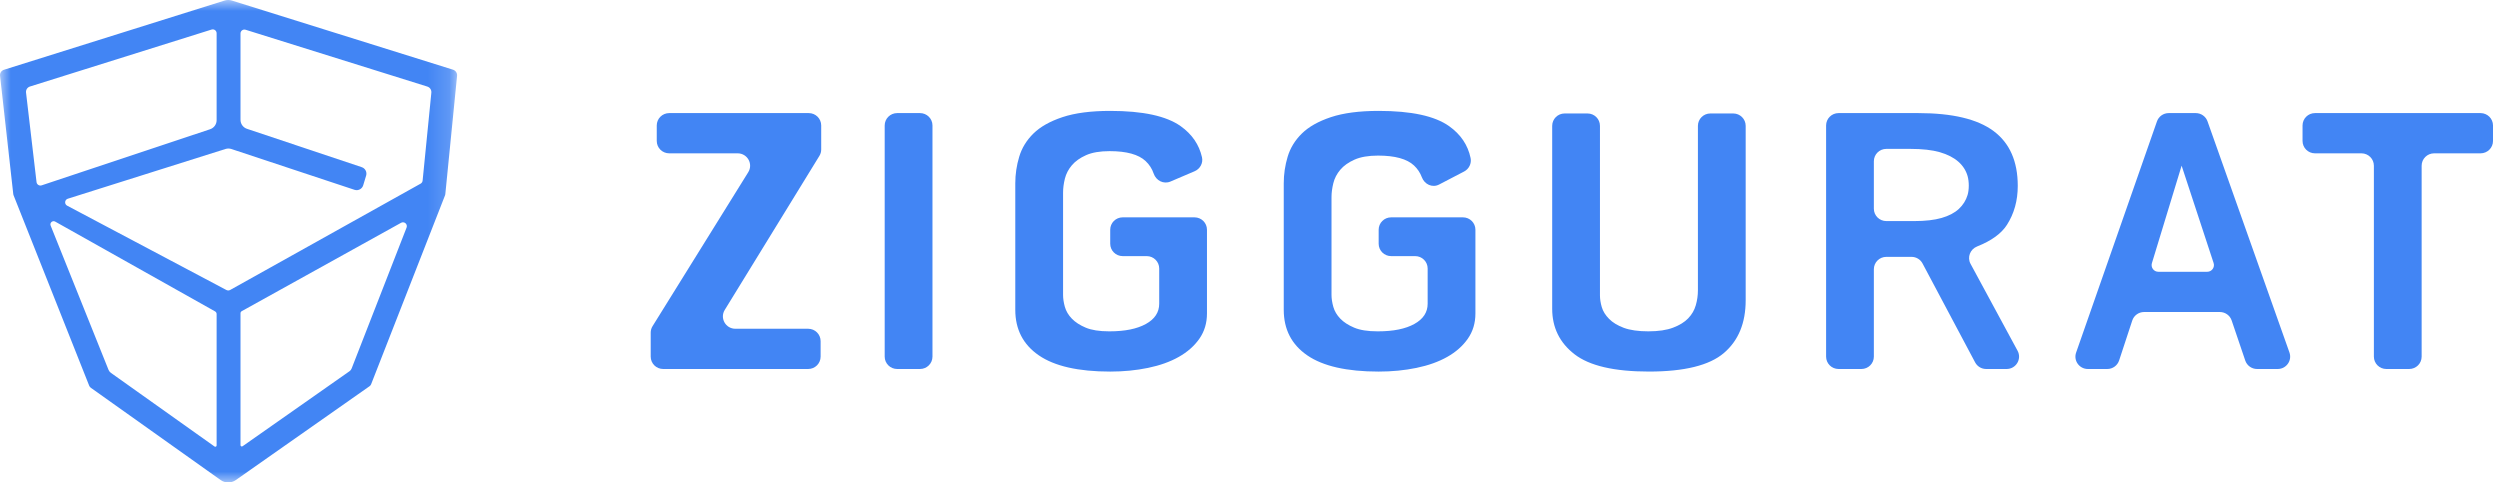 <?xml version="1.0" encoding="UTF-8"?>
<svg width="114px" height="22px" viewBox="0 0 114 22" version="1.1" xmlns="http://www.w3.org/2000/svg" xmlns:xlink="http://www.w3.org/1999/xlink">
    <!-- Generator: Sketch 51.2 (57519) - http://www.bohemiancoding.com/sketch -->
    <title>英文logo头部</title>
    <desc>Created with Sketch.</desc>
    <defs>
        <polygon id="path-1" points="0 0 20.844 0 20.844 22 0 22"></polygon>
    </defs>
    <g id="Page-1" stroke="none" stroke-width="1" fill="none" fill-rule="evenodd">
        <g id="Artboard" transform="translate(-940, -212)">
            <g id="英文logo头部" transform="translate(940, 212)">
                <path d="M37.364,7.109 L33.048,14.133 C32.817,14.509 33.089,14.991 33.532,14.991 L36.853,14.991 C37.166,14.991 37.42,15.244 37.42,15.555 L37.42,16.262 C37.42,16.574 37.166,16.826 36.853,16.826 L30.24,16.826 C29.926,16.826 29.672,16.574 29.672,16.262 L29.672,15.17 C29.672,15.065 29.701,14.963 29.757,14.873 L34.12,7.853 C34.354,7.477 34.082,6.992 33.637,6.992 L30.516,6.992 C30.202,6.992 29.948,6.74 29.948,6.428 L29.948,5.721 C29.948,5.41 30.202,5.157 30.516,5.157 L36.88,5.157 C37.194,5.157 37.447,5.41 37.447,5.721 L37.447,6.815 C37.447,6.919 37.419,7.021 37.364,7.109" id="Fill-1" fill="#4285F4" fill-rule="nonzero"></path>
                <path d="M40.342,16.262 L40.342,5.721 C40.342,5.41 40.597,5.157 40.91,5.157 L41.953,5.157 C42.266,5.157 42.521,5.41 42.521,5.721 L42.521,16.262 C42.521,16.574 42.266,16.826 41.953,16.826 L40.91,16.826 C40.597,16.826 40.342,16.574 40.342,16.262" id="Fill-3" fill="#4285F4" fill-rule="nonzero"></path>
                <path d="M50.626,16.944 C49.174,16.944 48.09,16.698 47.373,16.206 C46.656,15.714 46.297,15.021 46.297,14.127 L46.297,8.359 C46.297,7.946 46.357,7.541 46.477,7.144 C46.596,6.747 46.812,6.395 47.125,6.088 C47.437,5.781 47.878,5.532 48.448,5.342 C49.017,5.152 49.744,5.057 50.626,5.057 C52.115,5.057 53.185,5.289 53.838,5.752 C54.357,6.122 54.681,6.595 54.811,7.173 C54.87,7.435 54.724,7.702 54.476,7.808 L53.374,8.278 C53.061,8.412 52.717,8.236 52.607,7.914 C52.532,7.694 52.41,7.504 52.239,7.344 C51.917,7.042 51.37,6.892 50.599,6.892 C50.157,6.892 49.799,6.953 49.524,7.076 C49.248,7.199 49.032,7.353 48.876,7.537 C48.719,7.722 48.614,7.925 48.558,8.149 C48.503,8.373 48.476,8.585 48.476,8.786 L48.476,13.449 C48.476,13.616 48.503,13.798 48.558,13.994 C48.614,14.189 48.719,14.368 48.876,14.53 C49.032,14.692 49.243,14.829 49.509,14.941 C49.776,15.053 50.13,15.109 50.571,15.109 L50.599,15.109 C51.297,15.109 51.848,14.997 52.253,14.773 C52.657,14.55 52.86,14.242 52.86,13.851 L52.86,12.243 C52.86,11.932 52.605,11.679 52.292,11.679 L51.194,11.679 C50.88,11.679 50.626,11.426 50.626,11.115 L50.626,10.475 C50.626,10.164 50.88,9.911 51.194,9.911 L54.47,9.911 C54.784,9.911 55.038,10.164 55.038,10.475 L55.038,14.295 C55.038,14.73 54.923,15.113 54.693,15.443 C54.463,15.773 54.15,16.05 53.755,16.273 C53.36,16.497 52.892,16.664 52.35,16.776 C51.807,16.888 51.233,16.944 50.626,16.944" id="Fill-5" fill="#4285F4" fill-rule="nonzero"></path>
                <path d="M62.867,16.944 C61.415,16.944 60.331,16.698 59.614,16.206 C58.897,15.714 58.539,15.021 58.539,14.127 L58.539,8.359 C58.539,7.946 58.598,7.541 58.718,7.144 C58.837,6.747 59.053,6.395 59.366,6.088 C59.678,5.781 60.119,5.532 60.689,5.342 C61.259,5.152 61.985,5.057 62.867,5.057 C64.357,5.057 65.427,5.289 66.079,5.752 C66.608,6.128 66.935,6.612 67.059,7.205 C67.111,7.451 66.988,7.704 66.763,7.821 L65.622,8.415 C65.312,8.576 64.956,8.406 64.835,8.08 C64.759,7.877 64.641,7.699 64.481,7.548 C64.159,7.246 63.612,7.095 62.84,7.095 C62.399,7.095 62.041,7.157 61.765,7.28 C61.489,7.403 61.273,7.556 61.117,7.741 C60.961,7.925 60.855,8.129 60.8,8.353 C60.745,8.576 60.717,8.789 60.717,8.99 L60.717,13.449 C60.717,13.616 60.745,13.798 60.8,13.994 C60.855,14.189 60.961,14.368 61.117,14.53 C61.273,14.692 61.484,14.829 61.751,14.941 C62.017,15.053 62.371,15.109 62.813,15.109 L62.84,15.109 C63.538,15.109 64.09,14.997 64.494,14.773 C64.898,14.55 65.101,14.242 65.101,13.851 L65.101,12.243 C65.101,11.932 64.847,11.679 64.533,11.679 L63.435,11.679 C63.122,11.679 62.867,11.426 62.867,11.115 L62.867,10.475 C62.867,10.164 63.122,9.911 63.435,9.911 L66.712,9.911 C67.025,9.911 67.279,10.164 67.279,10.475 L67.279,14.295 C67.279,14.73 67.164,15.113 66.934,15.443 C66.704,15.773 66.392,16.05 65.997,16.273 C65.602,16.497 65.133,16.664 64.591,16.776 C64.048,16.888 63.474,16.944 62.867,16.944" id="Fill-7" fill="#4285F4" fill-rule="nonzero"></path>
                <path d="M79.036,5.174 C79.349,5.174 79.603,5.427 79.603,5.738 L79.603,13.691 C79.603,14.73 79.272,15.532 78.61,16.097 C77.949,16.661 76.809,16.943 75.192,16.943 C73.611,16.943 72.48,16.681 71.8,16.155 C71.12,15.63 70.78,14.938 70.78,14.077 L70.78,5.738 C70.78,5.427 71.034,5.174 71.348,5.174 L72.391,5.174 C72.704,5.174 72.958,5.427 72.958,5.738 L72.958,13.468 C72.958,13.636 72.986,13.814 73.041,14.004 C73.096,14.193 73.207,14.372 73.372,14.539 C73.537,14.707 73.762,14.844 74.047,14.95 C74.332,15.055 74.704,15.109 75.164,15.109 C75.623,15.109 76,15.053 76.294,14.941 C76.588,14.83 76.819,14.687 76.984,14.514 C77.149,14.341 77.264,14.143 77.328,13.92 C77.393,13.697 77.425,13.468 77.425,13.234 L77.425,5.738 C77.425,5.427 77.679,5.174 77.992,5.174 L79.036,5.174 Z" id="Fill-9" fill="#4285F4" fill-rule="nonzero"></path>
                <path d="M89.722,8.029 C89.648,7.772 89.506,7.551 89.294,7.367 C89.083,7.183 88.803,7.04 88.453,6.939 C88.104,6.839 87.654,6.789 87.103,6.789 L86.016,6.789 C85.702,6.789 85.448,7.041 85.448,7.353 L85.448,9.517 C85.448,9.829 85.702,10.081 86.016,10.081 L87.295,10.081 C87.792,10.081 88.206,10.034 88.536,9.939 C88.867,9.844 89.129,9.707 89.322,9.528 C89.515,9.349 89.648,9.137 89.722,8.891 C89.795,8.645 89.795,8.286 89.722,8.029 M90.066,16.525 L87.667,12.013 C87.569,11.828 87.376,11.713 87.166,11.713 L86.016,11.713 C85.702,11.713 85.448,11.965 85.448,12.277 L85.448,16.262 C85.448,16.574 85.194,16.826 84.881,16.826 L83.838,16.826 C83.524,16.826 83.27,16.574 83.27,16.262 L83.27,5.722 C83.27,5.41 83.524,5.157 83.838,5.157 L87.475,5.157 C89.032,5.157 90.178,5.431 90.911,5.979 C91.644,6.527 92.01,7.359 92.01,8.477 C92.01,9.148 91.845,9.74 91.516,10.254 C91.261,10.652 90.808,10.98 90.159,11.237 C89.84,11.363 89.694,11.731 89.857,12.031 L92.001,15.994 C92.205,16.37 91.931,16.826 91.502,16.826 L90.567,16.826 C90.357,16.826 90.164,16.71 90.066,16.525" id="Fill-11" fill="#4285F4" fill-rule="nonzero"></path>
                <path d="M99.482,7.555 L98.126,12.003 C98.069,12.198 98.216,12.393 98.42,12.393 L100.65,12.393 C100.862,12.393 101.01,12.183 100.938,11.985 L99.482,7.555 Z M102.384,16.442 L101.763,14.611 C101.685,14.382 101.469,14.228 101.225,14.228 L97.77,14.228 C97.525,14.228 97.307,14.384 97.231,14.616 L96.632,16.437 C96.555,16.669 96.338,16.826 96.093,16.826 L95.207,16.826 C94.816,16.826 94.542,16.443 94.671,16.077 L98.357,5.536 C98.436,5.309 98.651,5.157 98.893,5.157 L100.128,5.157 C100.368,5.157 100.583,5.308 100.663,5.534 L104.399,16.074 C104.529,16.441 104.255,16.826 103.864,16.826 L102.922,16.826 C102.678,16.826 102.462,16.671 102.384,16.442 Z" id="Fill-13" fill="#4285F4" fill-rule="nonzero"></path>
                <path d="M110.427,7.556 L110.427,16.262 C110.427,16.574 110.173,16.826 109.86,16.826 L108.817,16.826 C108.503,16.826 108.249,16.574 108.249,16.262 L108.249,7.556 C108.249,7.245 107.995,6.992 107.682,6.992 L105.563,6.992 C105.25,6.992 104.996,6.74 104.996,6.428 L104.996,5.721 C104.996,5.41 105.25,5.157 105.563,5.157 L113.113,5.157 C113.427,5.157 113.681,5.41 113.681,5.721 L113.681,6.428 C113.681,6.74 113.427,6.992 113.113,6.992 L110.995,6.992 C110.682,6.992 110.427,7.245 110.427,7.556" id="Fill-15" fill="#4285F4" fill-rule="nonzero"></path>
                <g id="Group-19" transform="translate(0, 0)">
                    <g id="Fill-17-Clipped">
                        <mask id="mask-2" fill="white">
                            <use xlink:href="#path-1"></use>
                        </mask>
                        <g id="path-1"></g>
                        <path d="M19.187,8.371 L10.5,13.22 C10.444,13.254 10.373,13.254 10.316,13.22 L3.053,9.374 C2.927,9.297 2.95,9.108 3.091,9.062 L10.284,6.793 C10.368,6.767 10.457,6.766 10.54,6.791 L16.174,8.658 C16.339,8.707 16.513,8.614 16.562,8.45 L16.696,8.006 C16.745,7.842 16.651,7.669 16.486,7.62 L11.277,5.879 C11.093,5.824 10.967,5.656 10.967,5.465 L10.967,1.525 C10.967,1.406 11.083,1.321 11.198,1.356 L19.485,3.947 C19.605,3.984 19.682,4.101 19.67,4.225 L19.271,8.237 C19.266,8.292 19.234,8.342 19.187,8.371 Z M10.967,20.3 L10.967,14.285 C10.967,14.248 10.986,14.213 11.018,14.192 L18.279,10.165 C18.424,10.073 18.602,10.218 18.54,10.378 L16.035,16.802 C16.016,16.853 15.982,16.897 15.937,16.928 L11.061,20.349 C11.021,20.377 10.967,20.348 10.967,20.3 Z M9.878,1.516 L9.878,5.483 C9.878,5.669 9.758,5.834 9.581,5.893 L1.899,8.452 C1.792,8.487 1.679,8.416 1.666,8.304 L1.187,4.221 C1.173,4.098 1.248,3.982 1.367,3.945 L9.647,1.348 C9.761,1.311 9.878,1.397 9.878,1.516 Z M4.95,16.868 L2.309,10.287 C2.256,10.155 2.405,10.032 2.526,10.11 L9.813,14.203 C9.854,14.229 9.878,14.273 9.878,14.32 L9.878,20.313 C9.878,20.361 9.823,20.389 9.783,20.361 L5.057,17.002 C5.009,16.969 4.972,16.922 4.95,16.868 Z M10.569,0.024 C10.463,-0.009 10.349,-0.008 10.242,0.025 L0.182,3.181 C0.063,3.218 -0.012,3.333 0.002,3.455 L0.606,8.858 C0.61,8.873 0.614,8.888 0.618,8.903 L4.066,17.585 C4.082,17.625 4.109,17.66 4.145,17.685 L10.06,21.889 C10.267,22.036 10.544,22.037 10.752,21.891 L16.852,17.611 C16.884,17.589 16.909,17.557 16.923,17.521 L20.295,8.904 C20.301,8.889 20.305,8.873 20.306,8.857 L20.843,3.456 C20.855,3.332 20.778,3.216 20.658,3.178 L10.569,0.024 Z" id="Fill-17" fill="#4285F4" fill-rule="nonzero" mask="url(#mask-2)"></path>
                    </g>
                </g>
            </g>
        </g>
    </g>
</svg>
